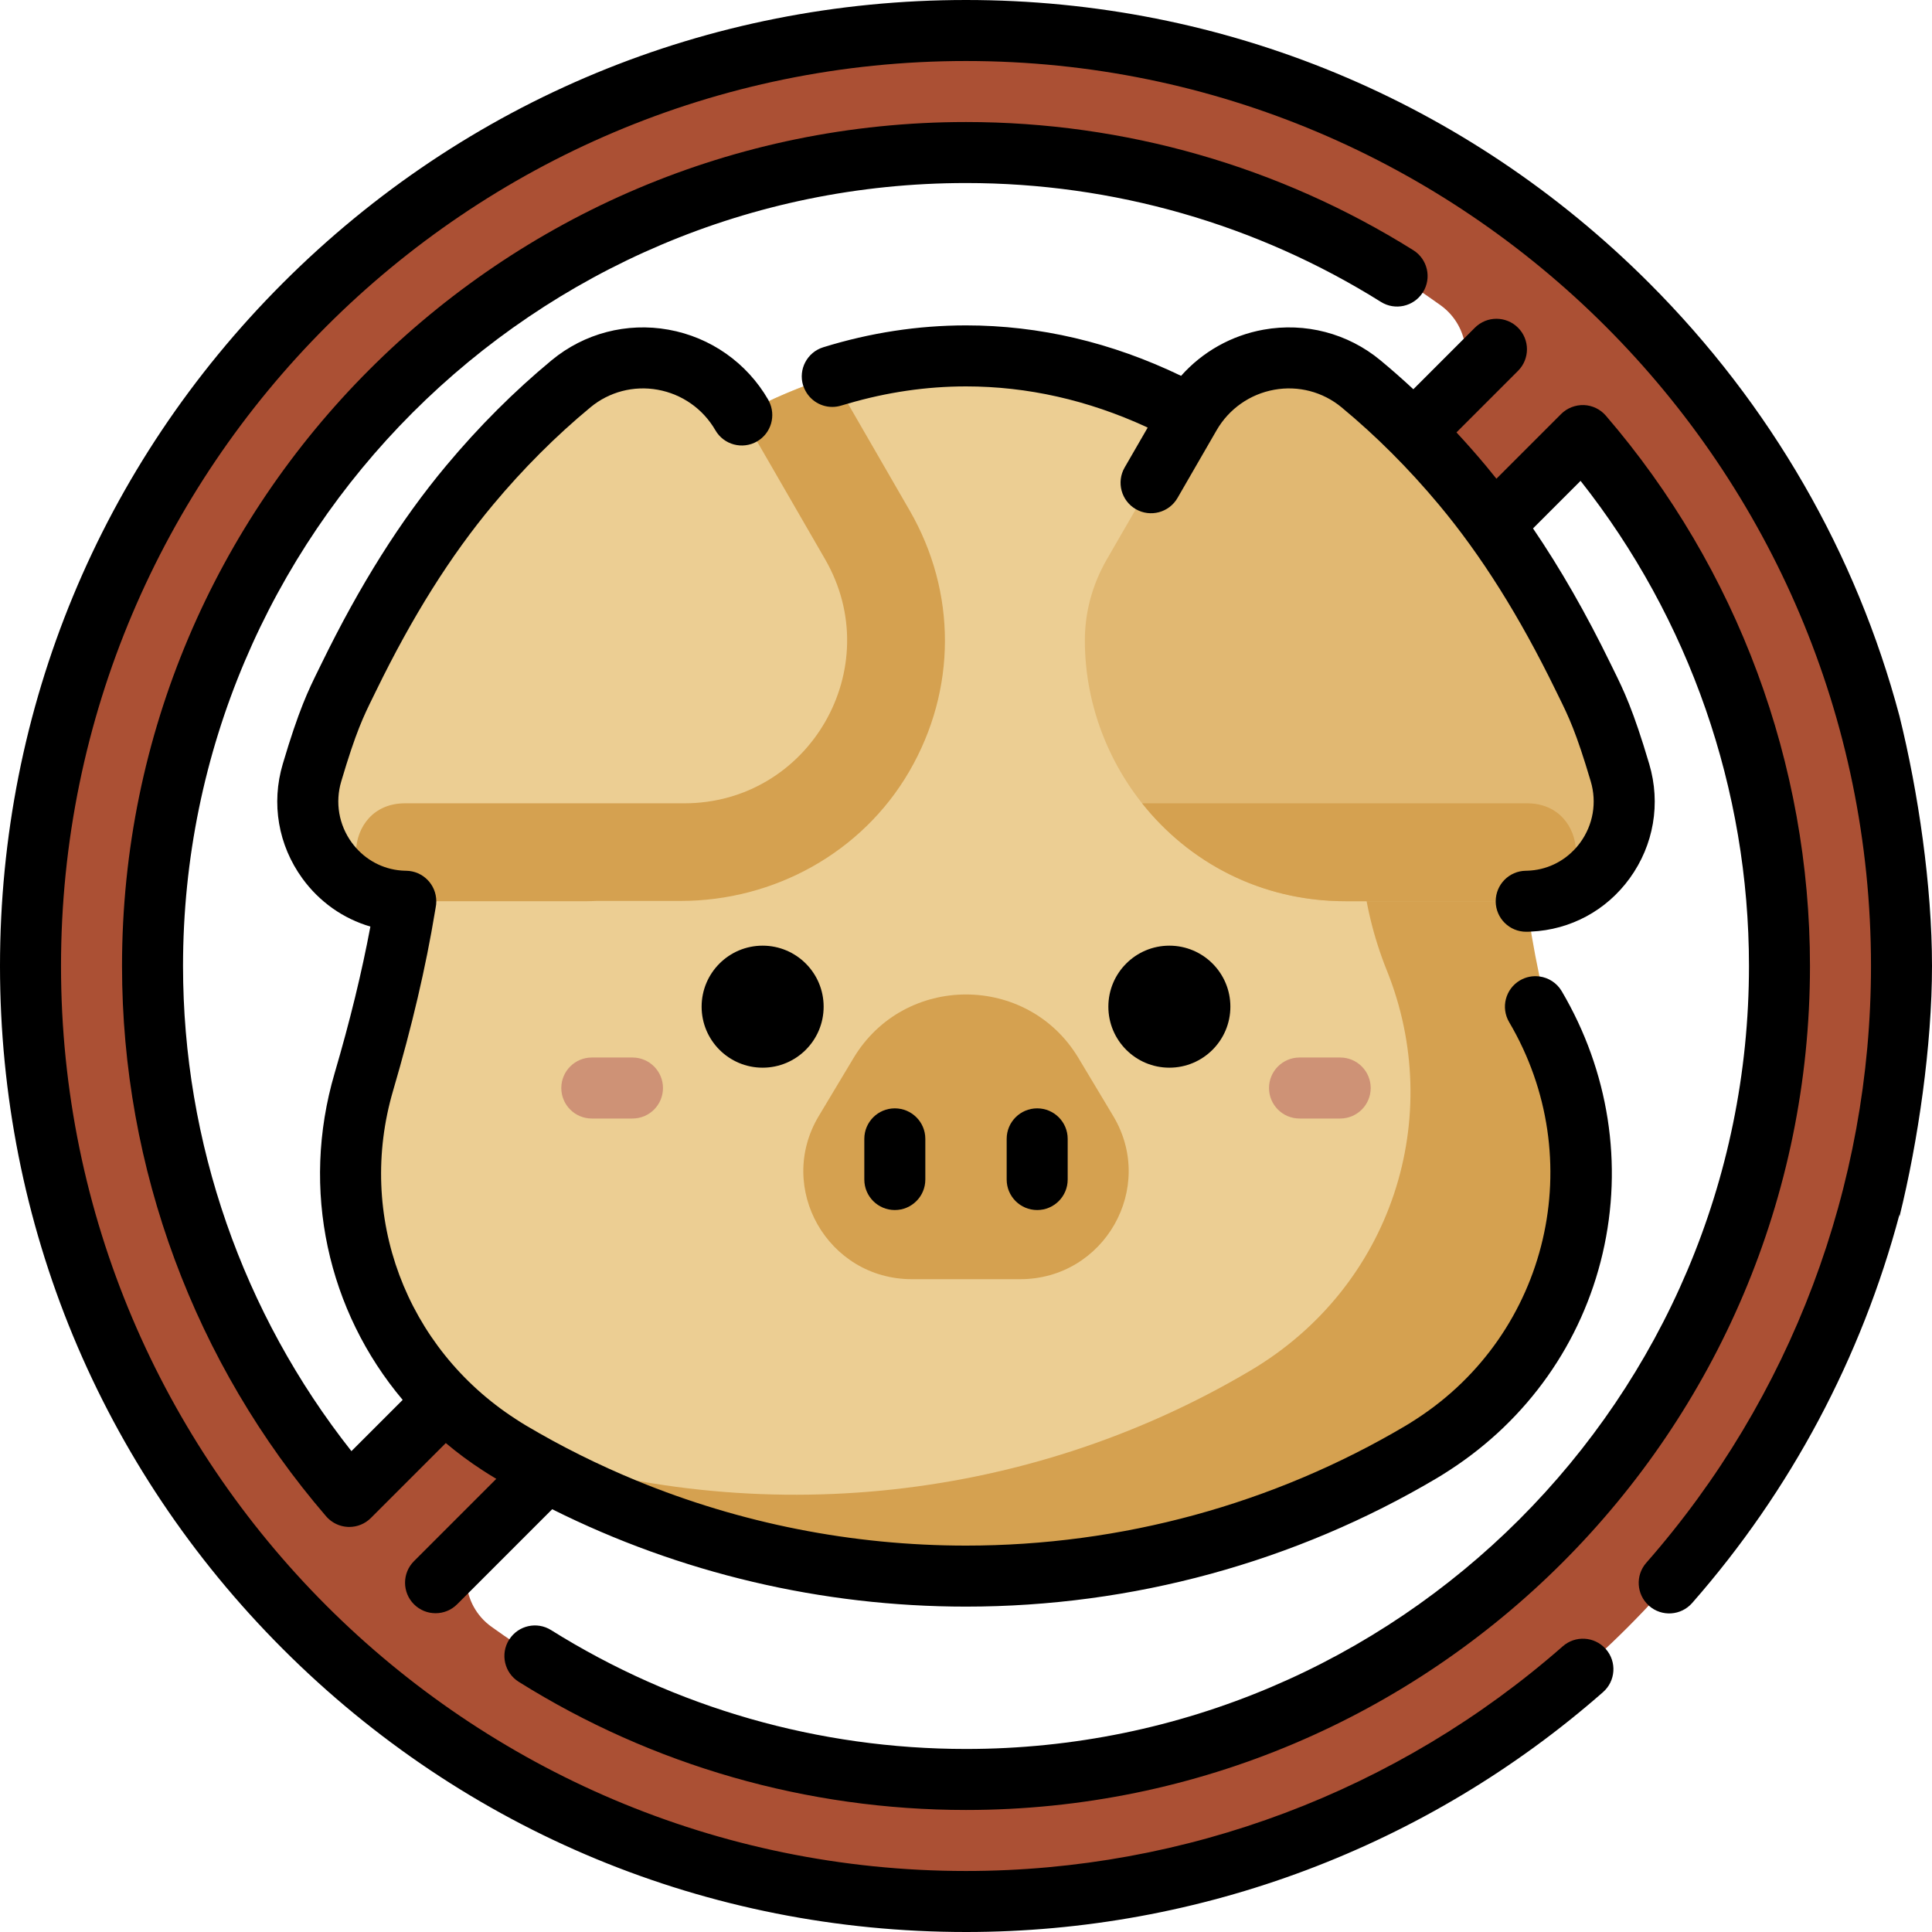 <?xml version="1.0" encoding="iso-8859-1"?>
<!-- Generator: Adobe Illustrator 19.0.0, SVG Export Plug-In . SVG Version: 6.00 Build 0)  -->
<svg version="1.1" id="Layer_1" xmlns="http://www.w3.org/2000/svg" xmlns:xlink="http://www.w3.org/1999/xlink" x="0px" y="0px"
	 viewBox="0 0 512 512" style="enable-background:new 0 0 512 512;" xml:space="preserve">
<path style="fill:#AB5034;" d="M256,8.084C119.079,8.084,8.084,119.08,8.084,256S119.079,503.916,256,503.916
	S503.916,392.92,503.916,256S392.921,8.084,256,8.084z M40.421,256.002C40.42,137.164,137.163,40.42,256.001,40.421
	c46.938,0,90.369,15.005,125.766,40.476c8.073,5.81,8.973,17.499,1.94,24.532L105.428,383.707
	c-7.033,7.033-18.722,6.133-24.532-1.94C55.426,346.37,40.421,302.94,40.421,256.002z M255.999,471.579
	c-46.938,0-90.369-15.005-125.766-40.476c-8.073-5.809-8.973-17.499-1.94-24.532l278.279-278.279
	c7.033-7.033,18.722-6.133,24.532,1.94c25.47,35.397,40.475,78.826,40.476,125.764C471.58,374.836,374.837,471.58,255.999,471.579z"
	/>
<path style="fill:#D5A150;" d="M405.081,242.701c-9.768-65.33-57.786-128.612-119.312-144.541L132.238,382.824
	c1.006,0.652,2.017,1.3,3.059,1.918l0,0c74.097,43.924,167.305,43.924,241.402,0l0,0c35.866-21.26,50.318-63.054,38.107-100.481
	C410.385,270.707,407.189,256.801,405.081,242.701z"/>
<g>
	<path style="fill:#ECCE93;" d="M331.428,363.183L331.428,363.183c37.65-22.319,51.703-67.264,36.086-106.033
		c-3.52-8.737-5.726-17.952-6.634-27.329c-4.951-51.117-33.922-102.207-75.11-131.663c-7.415-1.92-15.024-3.16-22.789-3.625
		c-2.315-0.139-4.641-0.219-6.983-0.219c-72.925,0-133.768,68.233-147.84,141.124c-3.417,17.702-7.34,35.3-12.13,52.681
		c-9.729,35.308,3.784,73.69,36.209,94.703C197.483,405.64,270.843,399.098,331.428,363.183z"/>
	<path style="fill:#ECCE93;" d="M218.661,148.211l-22.073-38.232c-9.307-16.12-30.915-20.143-45.253-8.273
		c-9.545,7.902-18.521,16.871-26.862,26.859c-12.966,15.525-23.298,32.977-32.049,50.927c-2.97,6.091-5.245,10.113-9.742,25.295
		c-4.916,16.601,7.076,33.555,24.383,34.044h10.117h38.212c40.301,0,69.136-33.099,69.108-69.163
		C224.495,162.502,222.665,155.147,218.661,148.211z"/>
</g>
<path style="fill:#D5A150;" d="M196.588,109.979l22.073,38.232c16.595,28.744-4.149,64.674-37.339,64.674h-25.869
	c-12.817,0-28.56,0-47.846,0h-0.28c-16.841,0-17.518,25.186-0.694,25.933c0.144,0.006,0.289,0.012,0.433,0.016h10.117h38.212
	c0.924,0,1.831-0.044,2.742-0.079h22.25c24.805,0,48.083-12.842,60.557-34.282c12.592-21.641,12.632-47.527,0.122-69.195
	l-20.504-35.513c-8.289,2.571-16.313,5.994-24.006,10.165C196.566,109.945,196.578,109.961,196.588,109.979z"/>
<path style="fill:#E1B872;" d="M293.339,148.211l22.073-38.232c9.307-16.12,30.915-20.143,45.253-8.273
	c9.545,7.902,18.521,16.871,26.862,26.859c12.966,15.525,23.298,32.977,32.049,50.927c2.97,6.091,5.245,10.113,9.742,25.295
	c4.916,16.601-7.076,33.555-24.383,34.044h-10.117h-38.212c-40.301,0-69.136-33.099-69.108-69.163
	C287.505,162.502,289.335,155.147,293.339,148.211z"/>
<g>
	<path style="fill:#D5A150;" d="M404.936,238.832h-10.117h-38.212c-22.616,0-41.62-10.426-53.939-25.948h102.008
		c16.841,0,17.518,25.186,0.694,25.933C405.225,238.824,405.08,238.828,404.936,238.832z"/>
	<path style="fill:#D5A150;" d="M295.013,295.751l-9.208-15.361c-13.464-22.459-46.146-22.459-59.609,0l-9.208,15.361
		c-11.427,19.06,2.371,43.247,24.672,43.247h28.683C292.642,338.998,306.44,314.811,295.013,295.751z"/>
</g>
<g>
	<path style="fill:#CE9276;" d="M167.613,296.421h-10.779c-4.466,0-8.084-3.62-8.084-8.084s3.618-8.084,8.084-8.084h10.779
		c4.466,0,8.084,3.62,8.084,8.084S172.078,296.421,167.613,296.421z"/>
	<path style="fill:#CE9276;" d="M355.166,296.421h-10.779c-4.466,0-8.084-3.62-8.084-8.084s3.618-8.084,8.084-8.084h10.779
		c4.466,0,8.084,3.62,8.084,8.084S359.632,296.421,355.166,296.421z"/>
</g>
<path d="M512,256c0-21.211-3.645-46.168-8.623-66.239c-11.444-43.02-34.04-82.462-66.358-114.781C388.667,26.628,324.379,0,256,0
	S123.333,26.628,74.981,74.982C26.628,123.333,0,187.62,0,256s26.628,132.667,74.981,181.019C123.333,485.372,187.62,512,256,512
	c62.176,0,122.133-22.577,168.823-63.571c3.354-2.945,3.687-8.054,0.742-11.408c-0.03-0.033-0.063-0.063-0.093-0.096
	c-2.958-3.26-7.994-3.56-11.316-0.646c-43.741,38.403-99.908,59.553-158.156,59.553C123.756,495.832,16.168,388.244,16.168,256
	S123.756,16.168,256,16.168S495.832,123.756,495.832,256c0,58.248-21.149,114.415-59.551,158.156
	c-2.917,3.321-2.615,8.357,0.646,11.316c0.033,0.03,0.061,0.064,0.096,0.093c3.353,2.947,8.463,2.614,11.408-0.742
	c26.215-29.858,44.884-65.146,54.948-102.966v0.568C508.347,302.396,512,276.955,512,256z"/>
<path d="M109.71,425.155c3.157,3.156,8.276,3.156,11.432,0l2.965-2.965l22.229-22.229c33.847,16.924,71.416,25.808,109.661,25.808
	h0.004c44.057,0,87.22-11.782,124.825-34.073c1.101-0.652,2.129-1.306,3.333-2.088c20.658-13.387,35.064-33.8,40.567-57.479
	c5.482-23.6,1.629-48.265-10.852-69.453c-1.309-2.223-3.516-3.581-5.887-3.902c-1.734-0.235-3.556,0.083-5.181,1.039
	c-3.847,2.267-5.129,7.221-2.862,11.069c21.332,36.213,10.535,82.402-24.579,105.158c-1.042,0.677-1.914,1.233-2.782,1.747
	c-35.11,20.812-75.421,31.813-116.58,31.813h-0.004c-30.123,0-59.791-5.9-87.3-17.219c-10.076-4.147-19.866-9.013-29.279-14.593
	c-0.872-0.516-1.743-1.071-2.785-1.748c-29.141-18.885-42.184-53.853-32.459-87.014c5.036-17.168,8.672-32.719,11.114-47.545
	l0.167-0.993c0.107-0.514,0.164-1.047,0.167-1.591c0-0.022-0.003-0.043-0.003-0.065c-0.005-4.415-3.553-8.014-7.974-8.072
	l-0.355-0.009c-4.987-0.141-9.582-2.308-12.883-5.998c-0.421-0.471-0.828-0.959-1.204-1.479c-3.414-4.709-4.425-10.611-2.772-16.191
	c3.894-13.151,5.906-17.237,8.452-22.409l0.804-1.639c9.606-19.701,19.742-35.823,30.988-49.289
	c7.983-9.559,16.667-18.243,25.813-25.813c4.953-4.1,11.444-5.798,17.807-4.651c6.445,1.158,12.017,5.073,15.29,10.739
	c2.232,3.867,7.178,5.189,11.043,2.959l0,0c3.75-2.165,5.098-6.878,3.141-10.687c-0.002-0.003-0.003-0.008-0.005-0.011
	c-0.059-0.115-0.111-0.232-0.177-0.346c-5.658-9.798-15.291-16.566-26.431-18.569c-11.06-1.989-22.349,0.968-30.977,8.11
	c-9.906,8.2-19.298,17.588-27.913,27.905c-12.095,14.482-22.926,31.676-33.112,52.568l-0.777,1.583
	c-2.656,5.395-5.165,10.49-9.45,24.959c-3.089,10.432-1.2,21.466,5.186,30.273c4.538,6.26,10.862,10.686,18.042,12.785
	c-2.279,12.173-5.405,24.976-9.496,38.923c-9.045,30.84-1.794,62.952,18.053,86.513l-13.579,13.579
	C64.295,348.056,48.505,302.74,48.505,256c0-114.413,93.082-207.495,207.495-207.495c39.022,0,77.045,10.893,109.956,31.503
	c3.737,2.342,8.647,1.246,11.05-2.428c0.029-0.045,0.064-0.086,0.093-0.133c2.369-3.784,1.223-8.773-2.561-11.142
	C339.051,44.082,298.061,32.337,256,32.337C132.672,32.337,32.337,132.672,32.337,256c0,53.528,19.212,105.325,54.097,145.848
	c0.064,0.074,0.136,0.14,0.203,0.212c0.07,0.077,0.135,0.156,0.208,0.231c0.028,0.028,0.059,0.052,0.087,0.079
	c0.097,0.095,0.198,0.182,0.3,0.271c0.11,0.096,0.219,0.193,0.332,0.281c0.094,0.074,0.191,0.141,0.287,0.21
	c0.13,0.094,0.26,0.185,0.393,0.271c0.088,0.056,0.18,0.107,0.269,0.16c0.147,0.085,0.295,0.168,0.446,0.244
	c0.089,0.044,0.18,0.084,0.269,0.125c0.156,0.07,0.313,0.138,0.472,0.198c0.096,0.037,0.193,0.069,0.291,0.101
	c0.155,0.052,0.312,0.101,0.47,0.143c0.108,0.029,0.216,0.055,0.323,0.079c0.152,0.034,0.304,0.064,0.457,0.089
	c0.116,0.019,0.233,0.037,0.349,0.051c0.15,0.018,0.3,0.03,0.449,0.04c0.073,0.004,0.144,0.017,0.218,0.019
	c0.101,0.003,0.202,0.005,0.302,0.005l0,0l0,0l0,0c0.004,0,0.01-0.001,0.014-0.001c0.259,0,0.516-0.013,0.774-0.038
	c0.064-0.007,0.126-0.019,0.19-0.027c0.198-0.024,0.397-0.05,0.594-0.088c0.052-0.011,0.102-0.027,0.154-0.038
	c0.207-0.045,0.413-0.093,0.615-0.154c0.03-0.009,0.058-0.022,0.088-0.031c0.222-0.07,0.442-0.147,0.659-0.236
	c0.011-0.004,0.022-0.011,0.033-0.015c0.231-0.096,0.458-0.203,0.681-0.321c0.01-0.005,0.018-0.012,0.028-0.017
	c0.221-0.119,0.438-0.247,0.649-0.388c0.033-0.023,0.066-0.05,0.099-0.072c0.183-0.126,0.364-0.255,0.538-0.398
	c0.206-0.169,0.406-0.349,0.599-0.541l19.867-19.867c3.044,2.563,6.274,4.967,9.694,7.183c1.041,0.675,2.165,1.396,3.336,2.089
	c0.117,0.07,0.237,0.137,0.356,0.207l-21.82,21.82C106.553,416.879,106.553,421.997,109.71,425.155z"/>
<path d="M137.463,445.695c35.486,22.223,76.477,33.968,118.537,33.968c123.328,0,223.663-100.335,223.663-223.663
	c0-53.528-19.212-105.325-54.098-145.848c-1.467-1.704-3.578-2.72-5.825-2.805c-2.24-0.065-4.428,0.774-6.018,2.362l-17.155,17.155
	c-0.938-1.176-1.881-2.34-2.834-3.482c-2.519-3.016-5.11-5.941-7.755-8.791l16.313-16.313c3.157-3.158,3.157-8.276,0-11.433
	c-3.158-3.156-8.276-3.156-11.433,0l-2.964,2.964l-13.343,13.343c-2.861-2.656-5.769-5.225-8.729-7.675
	c-8.627-7.142-19.922-10.098-30.977-8.11c-8.541,1.535-16.189,5.88-21.846,12.236c-18.388-8.867-37.527-13.372-56.997-13.372
	c-0.001,0-0.001,0-0.002,0c-0.001,0-0.001,0-0.002,0c-12.697,0-25.426,1.952-37.835,5.8c-4.264,1.323-6.648,5.852-5.327,10.116
	c0.026,0.085,0.069,0.16,0.098,0.243c0.002,0.004,0.004,0.009,0.005,0.013c1.153,3.315,4.256,5.435,7.615,5.435
	c0.793,0,1.6-0.117,2.397-0.365c0.586-0.182,1.177-0.34,1.765-0.512c10.296-3.015,20.808-4.562,31.281-4.562h0.004
	c16.237,0,32.269,3.613,47.771,10.73c0.128,0.059,0.257,0.114,0.385,0.174l-0.07,0.121l-6.043,10.466
	c-2.232,3.866-0.908,8.811,2.959,11.043l0,0c3.864,2.23,8.809,0.908,11.043-2.959l10.366-17.953
	c3.271-5.666,8.844-9.581,15.289-10.739c6.362-1.147,12.854,0.552,17.808,4.651c9.145,7.57,17.831,16.255,25.813,25.813
	c11.247,13.466,21.382,29.588,30.987,49.288l0.804,1.639c2.546,5.173,4.558,9.258,8.452,22.409
	c1.652,5.58,0.642,11.481-2.771,16.191c-0.376,0.52-0.784,1.008-1.204,1.479c-3.301,3.691-7.896,5.857-12.874,5.998l-0.363,0.009
	c-4.422,0.058-7.969,3.658-7.974,8.072c0,0.022-0.003,0.043-0.003,0.065c0.029,4.443,3.64,8.03,8.084,8.03h0.003
	c0.087,0,0.174-0.001,0.26-0.004l0.441-0.01c0.195-0.005,0.388-0.025,0.583-0.033c10.452-0.471,19.953-5.585,26.138-14.115
	c6.384-8.807,8.274-19.841,5.185-30.272c-4.285-14.47-6.793-19.565-9.449-24.96l-0.778-1.585
	c-6.537-13.41-13.345-25.291-20.579-35.915l12.601-12.601c28.841,36.509,44.631,81.827,44.631,128.567
	c0,114.413-93.082,207.495-207.495,207.495c-39.023,0-77.045-10.893-109.956-31.503c-3.738-2.342-8.647-1.246-11.049,2.428
	c-0.029,0.045-0.064,0.086-0.093,0.133C132.533,438.338,133.678,443.326,137.463,445.695z"/>
<circle cx="309.895" cy="266.779" r="16.168"/>
<circle cx="202.105" cy="266.779" r="16.168"/>
<path d="M245.221,312.589v-10.779c0-4.466-3.62-8.084-8.084-8.084c-4.465,0-8.084,3.618-8.084,8.084v10.779
	c0,4.466,3.62,8.084,8.084,8.084C241.601,320.674,245.221,317.055,245.221,312.589z"/>
<path d="M282.947,312.589v-10.779c0-4.466-3.62-8.084-8.084-8.084c-4.465,0-8.084,3.618-8.084,8.084v10.779
	c0,4.466,3.62,8.084,8.084,8.084C279.328,320.674,282.947,317.055,282.947,312.589z"/>
<g>
</g>
<g>
</g>
<g>
</g>
<g>
</g>
<g>
</g>
<g>
</g>
<g>
</g>
<g>
</g>
<g>
</g>
<g>
</g>
<g>
</g>
<g>
</g>
<g>
</g>
<g>
</g>
<g>
</g>
</svg>
